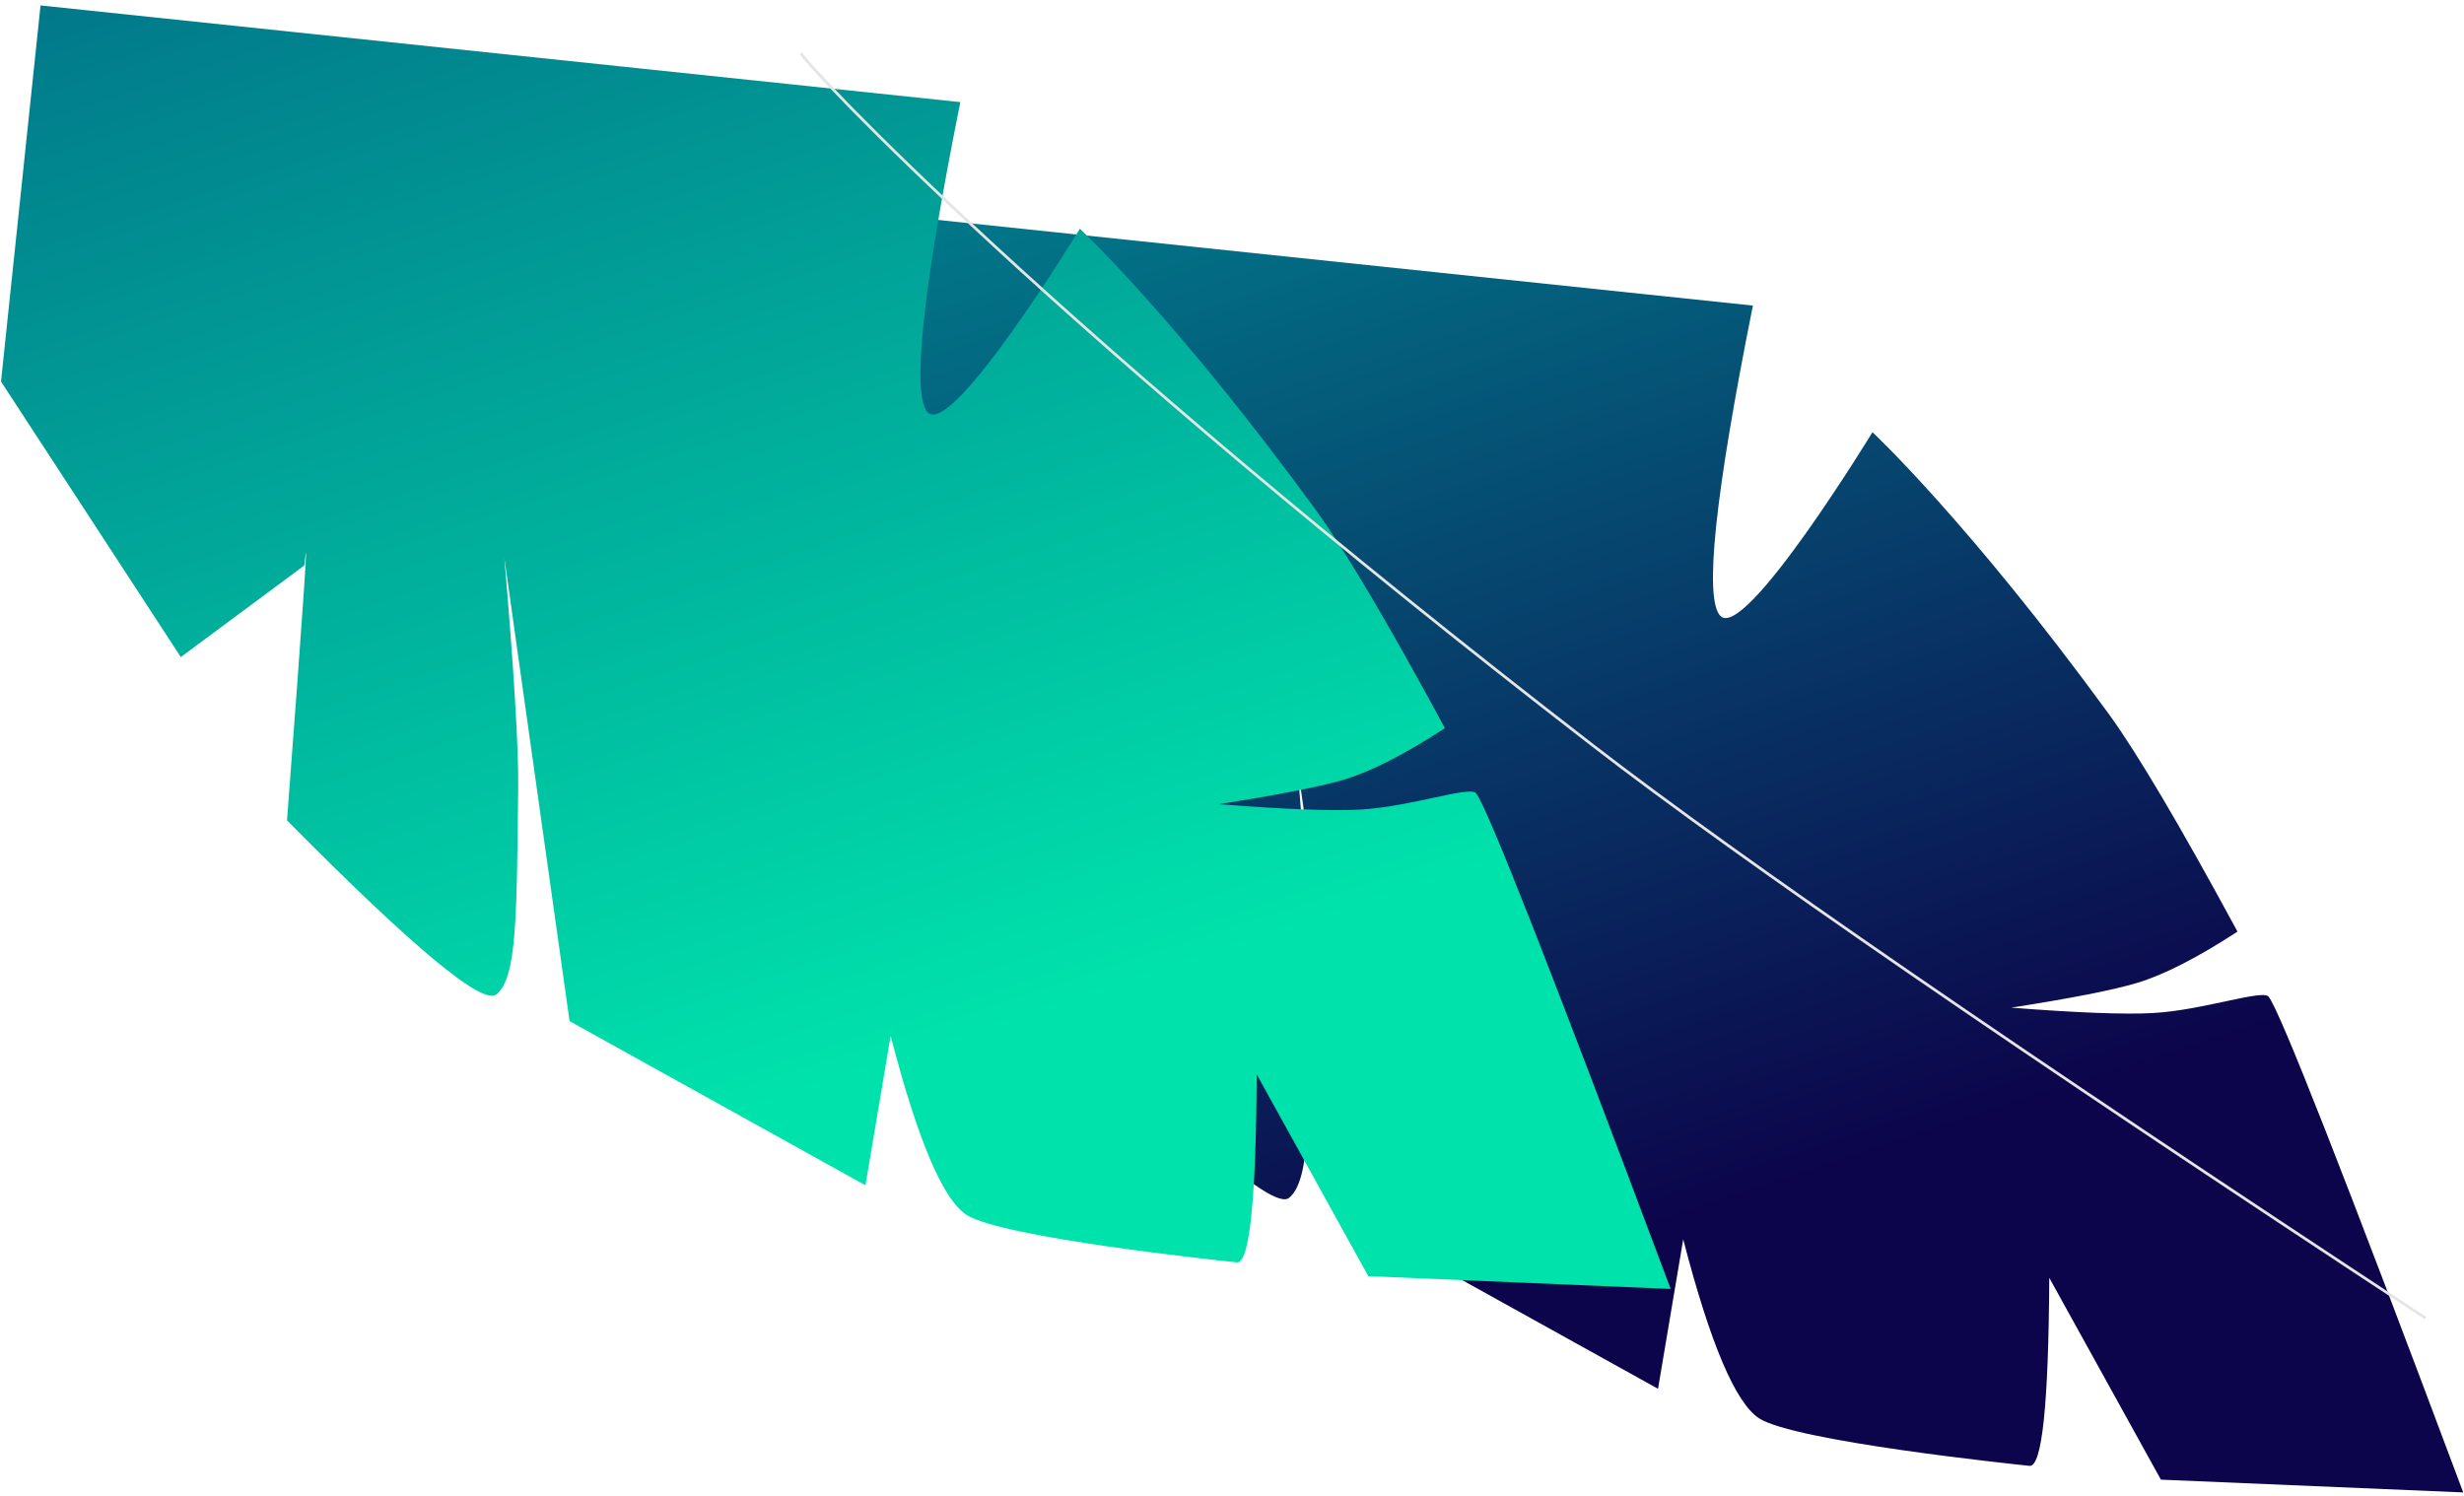 <svg xmlns="http://www.w3.org/2000/svg" width="438" height="266" viewBox="0 0 438 266">
    <defs>
        <linearGradient id="a" x1="-95.949%" x2="51.98%" y1="0%" y2="102.386%">
            <stop offset="0%" stop-color="#0C054A"/>
            <stop offset="44.601%" stop-color="#017A8B"/>
            <stop offset="98.083%" stop-color="#0C054B"/>
        </linearGradient>
        <linearGradient id="b" x1="-95.949%" x2="51.98%" y1="0%" y2="102.386%">
            <stop offset="0%" stop-color="#170D62"/>
            <stop offset="44.601%" stop-color="#017A8B"/>
            <stop offset="100%" stop-color="#00E2AC"/>
        </linearGradient>
    </defs>
    <g fill="none" fill-rule="nonzero">
        <path fill="url(#a)" d="M0 0v164.403c34.226-3.2 52.713-3.2 55.462 0 4.124 4.802-35.294 23.487-35.294 23.487s14.078 18.69 45.378 46.972c6.343 5.732 18.388 14.679 36.135 26.841 5.353-6.59 8.995-12.182 10.924-16.775 1.683-4.007 3.924-11.277 6.723-21.81-.32 11.839-.881 20.227-1.68 25.165-1.424 8.788-6.259 18.917-5.043 20.13 2.24 2.238 30.252 16.777 84.034 43.618L200 258.348l-33.613-23.486c22.409 2.237 33.613 2.237 33.613 0 0-3.355 0-41.94-3.361-48.65-2.241-4.474-12.325-10.065-30.252-16.776l26.89-1.677-23.53-55.36-80.671-20.132c19.979 3.83 33.424 6.068 40.336 6.71 22.596 2.103 33.613 3.356 36.975 0 2.24-2.236-6.723-15.657-26.891-40.261-38.656-1.119-53.782-1.678-45.378-1.678l18.487-20.131L67.227 0H0z" transform="scale(-1 1) rotate(84 -94.671 -63.668)"/>
        <path fill="url(#b)" d="M6 0v164.403c34.226-3.2 52.713-3.2 55.462 0 4.124 4.802-35.294 23.487-35.294 23.487s14.078 18.69 45.378 46.972c6.343 5.732 18.388 14.679 36.135 26.841 5.353-6.59 8.995-12.182 10.924-16.775 1.683-4.007 3.924-11.277 6.723-21.81-.32 11.839-.881 20.227-1.68 25.165-1.424 8.788-6.259 18.917-5.043 20.13 2.24 2.238 30.252 16.777 84.034 43.618L206 258.348l-33.613-23.486c22.409 2.237 33.613 2.237 33.613 0 0-3.355 0-41.94-3.361-48.65-2.241-4.474-12.325-10.065-30.252-16.776l26.89-1.677-23.53-55.36-80.671-20.132c19.979 3.83 33.424 6.068 40.336 6.71 22.596 2.103 33.613 3.356 36.975 0 2.24-2.236-6.723-15.657-26.891-40.261-38.656-1.119-53.782-1.678-45.378-1.678l18.487-20.131L73.227 0H6z" transform="scale(-1 1) rotate(84 -1.14 -6.85)"/>
        <path stroke="#E5E5E5" stroke-width=".5" d="M142.365 9.449c1.33 2.54 44.422 48.673 140.751 123.053 26.31 20.315 75.66 54.259 148.05 101.83"/>
    </g>
</svg>
